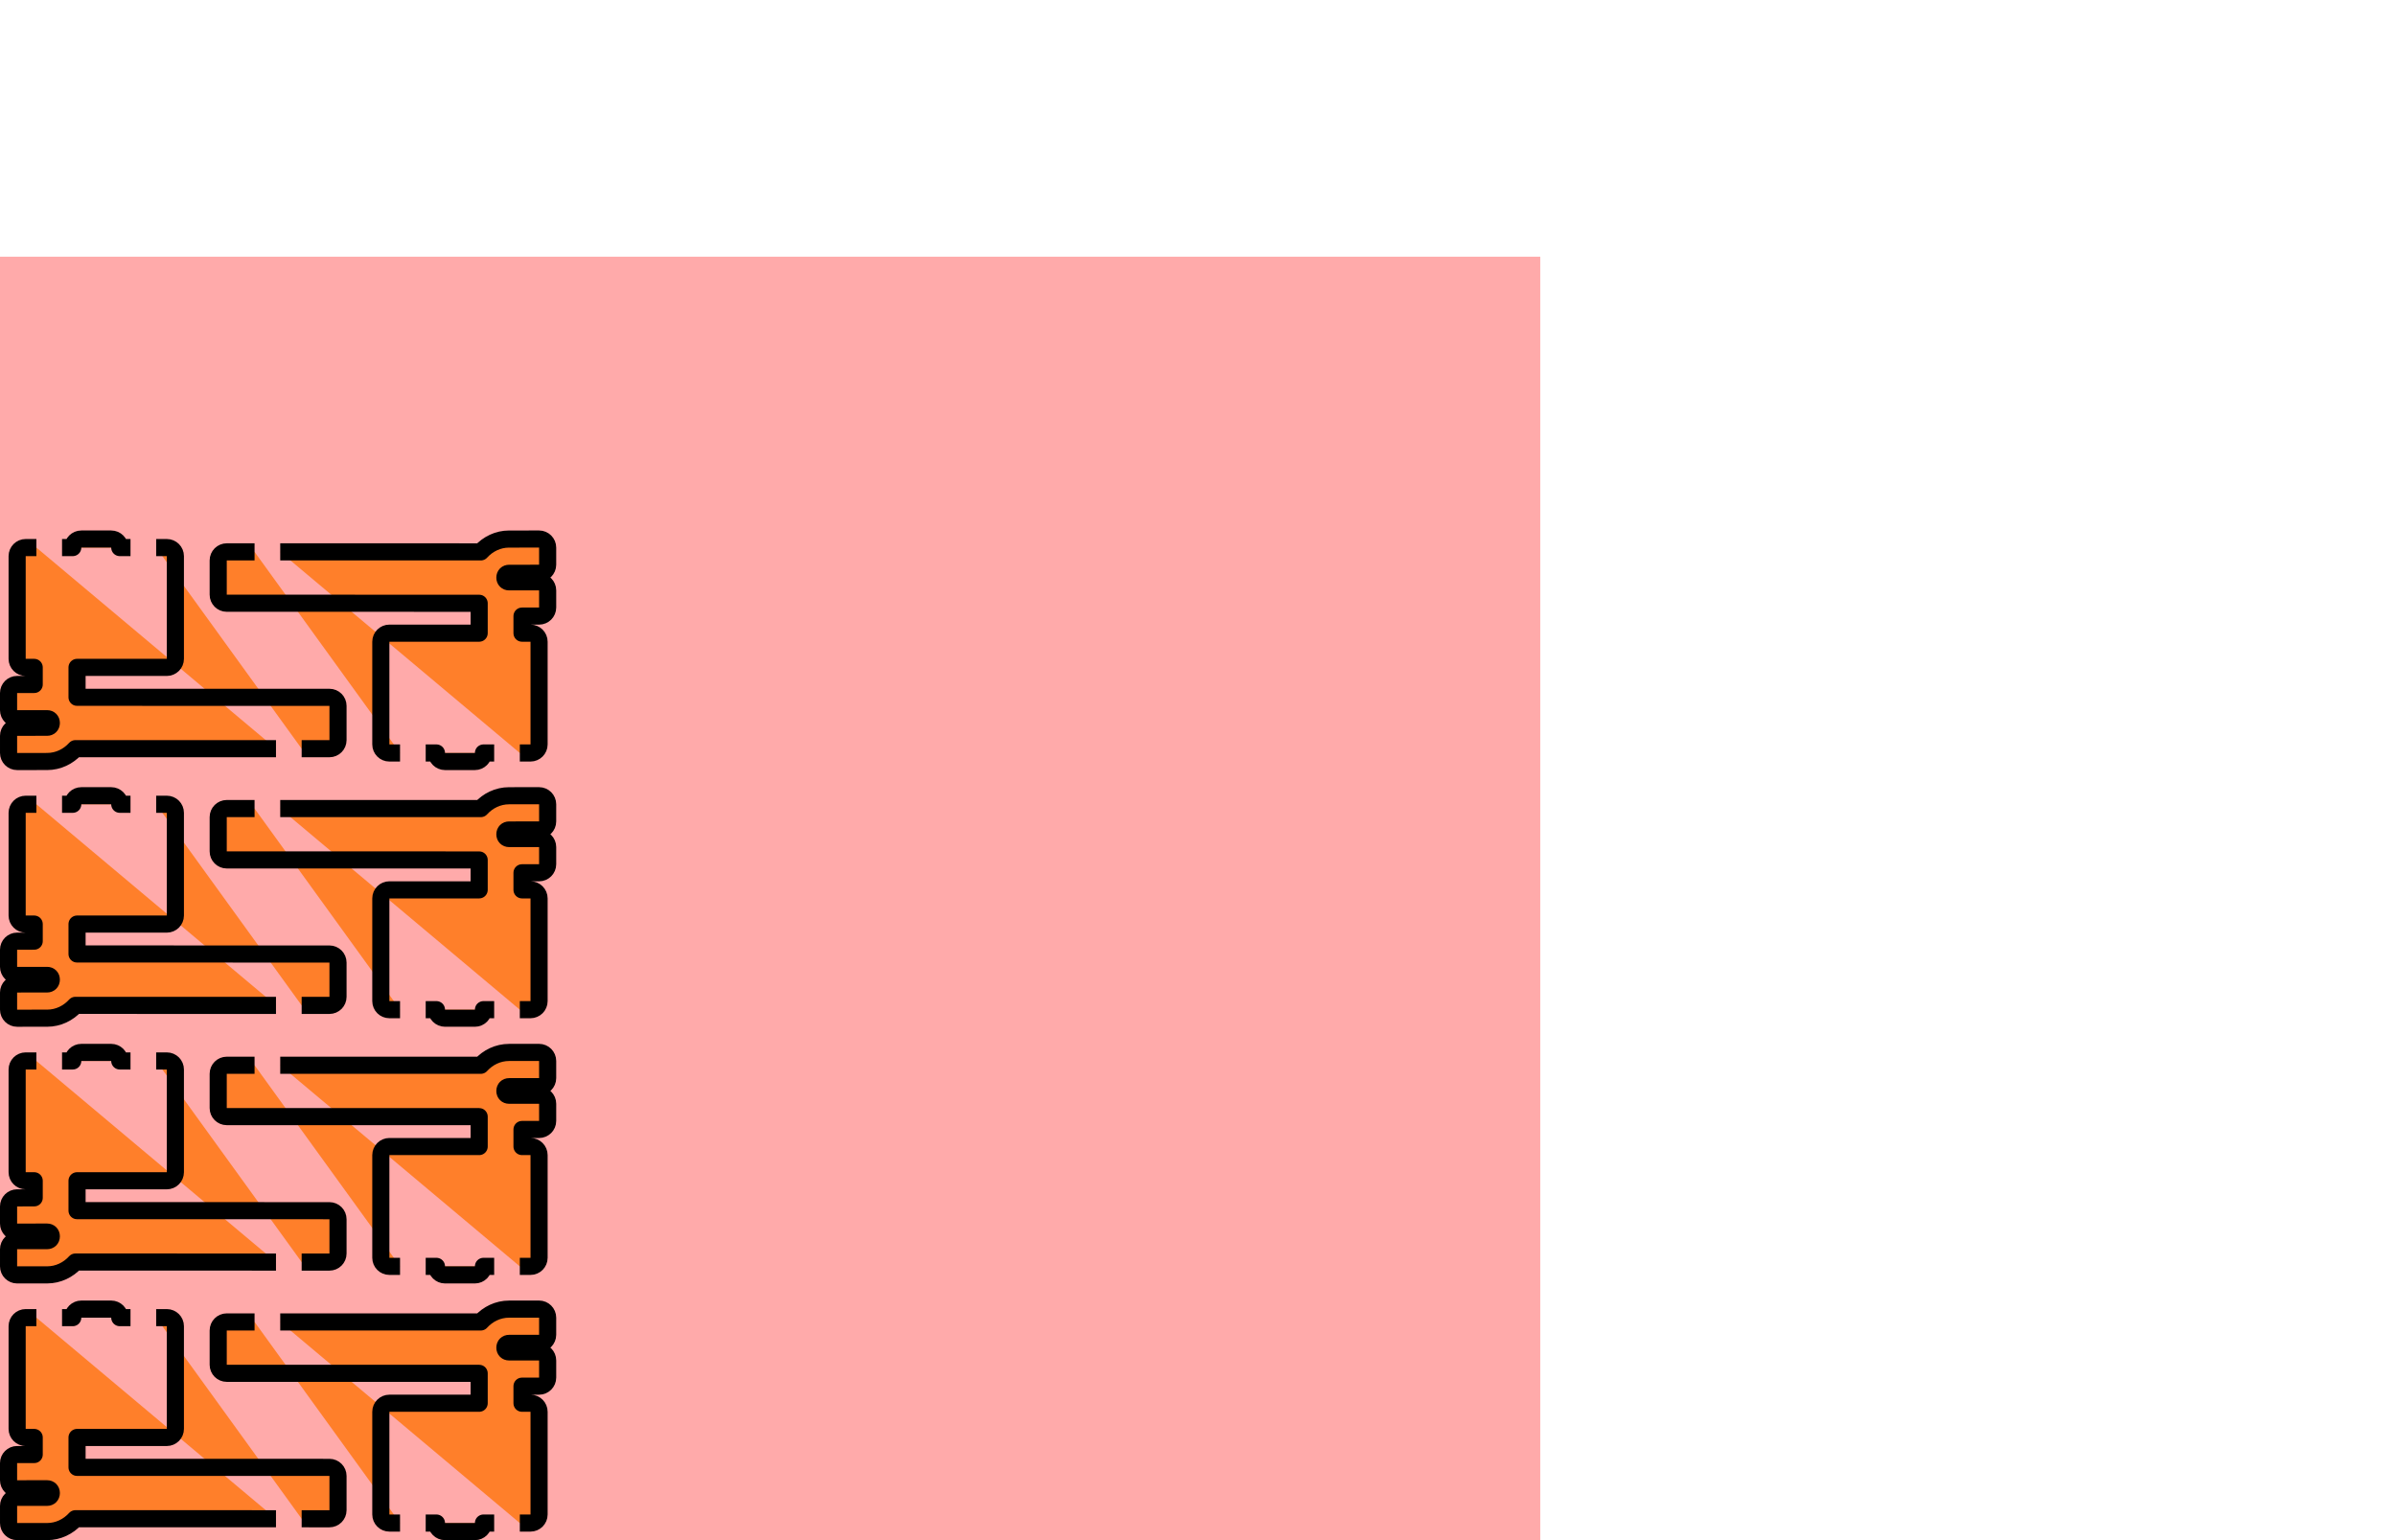 <?xml version="1.0" encoding="UTF-8" standalone="no"?>
<!-- Created with Inkscape (http://www.inkscape.org/) -->

<svg
   xmlns:dc="http://purl.org/dc/elements/1.1/"
   xmlns:cc="http://creativecommons.org/ns#"
   xmlns:rdf="http://www.w3.org/1999/02/22-rdf-syntax-ns#"
   xmlns:svg="http://www.w3.org/2000/svg"
   xmlns="http://www.w3.org/2000/svg"
   xmlns:sodipodi="http://sodipodi.sourceforge.net/DTD/sodipodi-0.dtd"
   xmlns:inkscape="http://www.inkscape.org/namespaces/inkscape"
   width="280mm"
   height="180mm"
   viewBox="0 0 992.126 637.795"
   id="svg2"
   version="1.1"
   inkscape:version="0.91 r"
   sodipodi:docname="holder-contacts-1-d2mm.svg">
  <defs
     id="defs4" />
  <sodipodi:namedview
     id="base"
     pagecolor="#ffffff"
     bordercolor="#666666"
     borderopacity="1.0"
     inkscape:pageopacity="0.0"
     inkscape:pageshadow="2"
     inkscape:zoom="0.56"
     inkscape:cx="847.00054"
     inkscape:cy="371.09282"
     inkscape:document-units="mm"
     inkscape:current-layer="layer2"
     showgrid="true"
     inkscape:window-width="1301"
     inkscape:window-height="744"
     inkscape:window-x="65"
     inkscape:window-y="24"
     inkscape:window-maximized="1"
     inkscape:snap-bbox="true"
     inkscape:bbox-nodes="true"
     inkscape:object-nodes="false"
     showguides="true"
     inkscape:guide-bbox="true"
     inkscape:snap-smooth-nodes="false"
     inkscape:snap-midpoints="false"
     inkscape:snap-global="true"
     inkscape:bbox-paths="false">
    <inkscape:grid
       type="xygrid"
       id="grid3336"
       units="mm"
       spacingx="3.543"
       spacingy="3.543"
       dotted="true"
       empspacing="10" />
    <inkscape:grid
       type="xygrid"
       id="grid5100"
       units="mm"
       spacingx="3.543"
       spacingy="3.543" />
  </sodipodi:namedview>
  <g
     inkscape:label="contacts"
     inkscape:groupmode="layer"
     id="layer1"
     transform="translate(0,-414.567)" />
  <g
     inkscape:groupmode="layer"
     id="layer2"
     inkscape:label="holes"
     style="display:inline">
    <rect
       style="opacity:1;fill:#ffaaaa;fill-opacity:1;stroke:none;stroke-width:3.543;stroke-linejoin:round;stroke-miterlimit:4;stroke-dasharray:none;stroke-dashoffset:24.165;stroke-opacity:1"
       id="rect3350"
       width="531.496"
       height="637.795"
       x="-637.795"
       y="0"
       transform="matrix(0,-1,1,0,0,0)" />
    <path
       inkscape:connector-curvature="0"
       style="fill:#ff7f2a;fill-opacity:1;stroke:#000000;stroke-width:7.087;stroke-linejoin:round;stroke-miterlimit:4;stroke-dasharray:none;stroke-opacity:1"
       d="m 15.065,545.655 -4.424,0 c -1.957,3.8e-4 -3.543,1.586 -3.543,3.543 l 0,42.531 c 3.8e-4,1.957 1.586,3.543 3.543,3.543 l 3.52,0 0,7.072 -7.078,0.008 c -1.955,0.003 -3.539,1.588 -3.539,3.543 l 0,7.094 c 3.8e-4,1.957 1.588,3.544 3.545,3.543 l 12.426,-0.01 c 1.019,3.5e-4 1.742,0.693 1.74,1.766 -10e-4,1.079 -0.731,1.773 -1.74,1.773 l -12.43,0.01 c -1.956,10e-4 -3.541,1.587 -3.541,3.543 l 0,7.094 0,7.4e-4 c 3.8e-4,1.957 1.588,3.544 3.545,3.543 l 12.43,-0.01 c 4.594,-0.002 8.759,-2.06 11.709,-5.312 l 83.05,0.008 m 10.63,0.002 11.509,10e-4 c 1.957,-3.8e-4 3.543,-1.586 3.543,-3.543 l 0,-14.188 c -3.8e-4,-1.957 -1.586,-3.543 -3.543,-3.543 l -104.514,-0.012 0,-12.383 37.176,0 c 1.957,-3.8e-4 3.543,-1.586 3.543,-3.543 l 0,-42.531 c -3.8e-4,-1.957 -1.586,-3.543 -3.543,-3.543 l -4.408,0 m -10.63,-1.6e-4 -4.451,1.6e-4 c -0.007,-1.952 -1.591,-3.531 -3.543,-3.531 l -12.375,0 c -1.952,3.7e-4 -3.536,1.579 -3.543,3.531 l -4.435,0"
       id="path4348-3"
       sodipodi:nodetypes="cccccccccccccccccccccccccccccccccccccccc" />
    <path
       inkscape:connector-curvature="0"
       style="display:inline;fill:#ff7f2a;fill-opacity:1;stroke:#000000;stroke-width:7.087;stroke-linejoin:round;stroke-miterlimit:4;stroke-dasharray:none;stroke-opacity:1"
       d="m 215.25,630.721 4.424,0 c 1.957,-3.8e-4 3.543,-1.586 3.543,-3.543 l 0,-42.531 c -3.8e-4,-1.957 -1.586,-3.543 -3.543,-3.543 l -3.52,0 0,-7.072 7.078,-0.008 c 1.955,-0.003 3.539,-1.588 3.539,-3.543 l 0,-7.094 c -3.8e-4,-1.957 -1.588,-3.544 -3.545,-3.543 l -12.426,0.01 c -1.019,-3.5e-4 -1.742,-0.693 -1.74,-1.766 0.001,-1.079 0.731,-1.773 1.74,-1.773 l 12.43,-0.01 c 1.956,-0.001 3.541,-1.587 3.541,-3.543 l 0,-7.094 0,-7.4e-4 c -3.8e-4,-1.957 -1.588,-3.544 -3.545,-3.543 l -12.43,0.01 c -4.594,0.002 -8.759,2.06 -11.709,5.312 l -83.05,-0.008 m -10.63,-0.002 -11.509,-0.001 c -1.957,3.8e-4 -3.543,1.586 -3.543,3.543 l 0,14.188 c 3.8e-4,1.957 1.586,3.543 3.543,3.543 l 104.514,0.012 0,12.383 -37.176,0 c -1.957,3.8e-4 -3.543,1.586 -3.543,3.543 l 0,42.531 c 3.8e-4,1.957 1.586,3.543 3.543,3.543 l 4.408,0 m 10.63,1.6e-4 4.451,-1.6e-4 c 0.007,1.952 1.591,3.531 3.543,3.531 l 12.375,0 c 1.952,-3.7e-4 3.536,-1.579 3.543,-3.531 l 4.435,0"
       id="path4348-3-1"
       sodipodi:nodetypes="cccccccccccccccccccccccccccccccccccccccc" />
    <path
       inkscape:connector-curvature="0"
       style="display:inline;fill:#ff7f2a;fill-opacity:1;stroke:#000000;stroke-width:7.087;stroke-linejoin:round;stroke-miterlimit:4;stroke-dasharray:none;stroke-opacity:1"
       d="m 15.065,439.356 -4.424,0 c -1.957,3.8e-4 -3.543,1.586 -3.543,3.543 l 0,42.531 c 3.8e-4,1.957 1.586,3.543 3.543,3.543 l 3.52,0 0,7.072 -7.078,0.008 c -1.955,0.003 -3.539,1.588 -3.539,3.543 l 0,7.094 c 3.8e-4,1.957 1.588,3.544 3.545,3.543 l 12.426,-0.01 c 1.019,3.5e-4 1.742,0.693 1.74,1.766 -10e-4,1.079 -0.731,1.773 -1.74,1.773 l -12.43,0.01 c -1.956,10e-4 -3.541,1.587 -3.541,3.543 l 0,7.094 0,7.4e-4 c 3.8e-4,1.957 1.588,3.544 3.545,3.543 l 12.43,-0.01 c 4.594,-0.002 8.759,-2.06 11.709,-5.312 l 83.05,0.008 m 10.63,0.002 11.509,10e-4 c 1.957,-3.8e-4 3.543,-1.586 3.543,-3.543 l 0,-14.188 c -3.8e-4,-1.957 -1.586,-3.543 -3.543,-3.543 l -104.514,-0.012 0,-12.383 37.176,0 c 1.957,-3.8e-4 3.543,-1.586 3.543,-3.543 l 0,-42.531 c -3.8e-4,-1.957 -1.586,-3.543 -3.543,-3.543 l -4.408,0 m -10.63,-1.6e-4 -4.451,1.6e-4 c -0.007,-1.952 -1.591,-3.531 -3.543,-3.531 l -12.375,0 c -1.952,3.7e-4 -3.536,1.579 -3.543,3.531 l -4.435,0"
       id="path4348-3-9"
       sodipodi:nodetypes="cccccccccccccccccccccccccccccccccccccccc" />
    <path
       inkscape:connector-curvature="0"
       style="display:inline;fill:#ff7f2a;fill-opacity:1;stroke:#000000;stroke-width:7.087;stroke-linejoin:round;stroke-miterlimit:4;stroke-dasharray:none;stroke-opacity:1"
       d="m 215.25,524.422 4.424,0 c 1.957,-3.8e-4 3.543,-1.586 3.543,-3.543 l 0,-42.531 c -3.8e-4,-1.957 -1.586,-3.543 -3.543,-3.543 l -3.52,0 0,-7.072 7.078,-0.008 c 1.955,-0.003 3.539,-1.588 3.539,-3.543 l 0,-7.094 c -3.8e-4,-1.957 -1.588,-3.544 -3.545,-3.543 l -12.426,0.01 c -1.019,-3.5e-4 -1.742,-0.693 -1.74,-1.766 0.001,-1.079 0.731,-1.773 1.74,-1.773 l 12.43,-0.01 c 1.956,-10e-4 3.541,-1.587 3.541,-3.543 l 0,-7.094 0,-7.4e-4 c -3.8e-4,-1.957 -1.588,-3.544 -3.545,-3.543 l -12.43,0.01 c -4.594,0.002 -8.759,2.06 -11.709,5.312 l -83.05,-0.008 m -10.63,-0.002 -11.509,-10e-4 c -1.957,3.8e-4 -3.543,1.586 -3.543,3.543 l 0,14.188 c 3.8e-4,1.957 1.586,3.543 3.543,3.543 l 104.514,0.012 0,12.383 -37.176,0 c -1.957,3.8e-4 -3.543,1.586 -3.543,3.543 l 0,42.531 c 3.8e-4,1.957 1.586,3.543 3.543,3.543 l 4.408,0 m 10.63,1.6e-4 4.451,-1.6e-4 c 0.007,1.952 1.591,3.531 3.543,3.531 l 12.375,0 c 1.952,-3.7e-4 3.536,-1.579 3.543,-3.531 l 4.435,0"
       id="path4348-3-1-9"
       sodipodi:nodetypes="cccccccccccccccccccccccccccccccccccccccc" />
    <path
       inkscape:connector-curvature="0"
       style="display:inline;fill:#ff7f2a;fill-opacity:1;stroke:#000000;stroke-width:7.087;stroke-linejoin:round;stroke-miterlimit:4;stroke-dasharray:none;stroke-opacity:1"
       d="m 15.065,333.057 -4.424,0 c -1.957,3.8e-4 -3.543,1.586 -3.543,3.543 l 0,42.531 c 3.8e-4,1.957 1.586,3.543 3.543,3.543 l 3.52,0 0,7.072 -7.078,0.008 c -1.955,0.003 -3.539,1.588 -3.539,3.543 l 0,7.094 c 3.8e-4,1.957 1.588,3.544 3.545,3.543 l 12.426,-0.01 c 1.019,3.5e-4 1.742,0.693 1.74,1.766 -10e-4,1.079 -0.731,1.773 -1.74,1.773 l -12.43,0.01 c -1.956,0.001 -3.541,1.587 -3.541,3.543 l 0,7.094 0,7.4e-4 c 3.8e-4,1.957 1.588,3.544 3.545,3.543 l 12.43,-0.01 c 4.594,-0.002 8.759,-2.06 11.709,-5.312 l 83.05,0.008 m 10.63,0.002 11.509,0.001 c 1.957,-3.8e-4 3.543,-1.586 3.543,-3.543 l 0,-14.188 c -3.8e-4,-1.957 -1.586,-3.543 -3.543,-3.543 l -104.514,-0.012 0,-12.383 37.176,0 c 1.957,-3.8e-4 3.543,-1.586 3.543,-3.543 l 0,-42.531 c -3.8e-4,-1.957 -1.586,-3.543 -3.543,-3.543 l -4.408,0 m -10.63,-1.6e-4 -4.451,1.6e-4 c -0.007,-1.952 -1.591,-3.531 -3.543,-3.531 l -12.375,0 c -1.952,3.7e-4 -3.536,1.579 -3.543,3.531 l -4.435,0"
       id="path4348-3-0"
       sodipodi:nodetypes="cccccccccccccccccccccccccccccccccccccccc" />
    <path
       inkscape:connector-curvature="0"
       style="display:inline;fill:#ff7f2a;fill-opacity:1;stroke:#000000;stroke-width:7.087;stroke-linejoin:round;stroke-miterlimit:4;stroke-dasharray:none;stroke-opacity:1"
       d="m 215.25,418.122 4.424,0 c 1.957,-3.8e-4 3.543,-1.586 3.543,-3.543 l 0,-42.531 c -3.8e-4,-1.957 -1.586,-3.543 -3.543,-3.543 l -3.52,0 0,-7.072 7.078,-0.008 c 1.955,-0.003 3.539,-1.588 3.539,-3.543 l 0,-7.094 c -3.8e-4,-1.957 -1.588,-3.544 -3.545,-3.543 l -12.426,0.01 c -1.019,-3.5e-4 -1.742,-0.693 -1.74,-1.766 0.001,-1.079 0.731,-1.773 1.74,-1.773 l 12.43,-0.01 c 1.956,-0.001 3.541,-1.587 3.541,-3.543 l 0,-7.094 0,-7.4e-4 c -3.8e-4,-1.957 -1.588,-3.544 -3.545,-3.543 l -12.43,0.01 c -4.594,0.002 -8.759,2.06 -11.709,5.312 l -83.05,-0.008 m -10.63,-0.002 -11.509,-0.001 c -1.957,3.8e-4 -3.543,1.586 -3.543,3.543 l 0,14.188 c 3.8e-4,1.957 1.586,3.543 3.543,3.543 l 104.514,0.012 0,12.383 -37.176,0 c -1.957,3.8e-4 -3.543,1.586 -3.543,3.543 l 0,42.531 c 3.8e-4,1.957 1.586,3.543 3.543,3.543 l 4.408,0 m 10.63,1.6e-4 4.451,-1.6e-4 c 0.007,1.952 1.591,3.531 3.543,3.531 l 12.375,0 c 1.952,-3.7e-4 3.536,-1.579 3.543,-3.531 l 4.435,0"
       id="path4348-3-1-4"
       sodipodi:nodetypes="cccccccccccccccccccccccccccccccccccccccc" />
    <path
       inkscape:connector-curvature="0"
       style="display:inline;fill:#ff7f2a;fill-opacity:1;stroke:#000000;stroke-width:7.087;stroke-linejoin:round;stroke-miterlimit:4;stroke-dasharray:none;stroke-opacity:1"
       d="m 15.065,226.758 -4.424,0 c -1.957,3.8e-4 -3.543,1.586 -3.543,3.543 l 0,42.531 c 3.8e-4,1.957 1.586,3.543 3.543,3.543 l 3.52,0 0,7.072 -7.078,0.008 c -1.955,0.003 -3.539,1.588 -3.539,3.543 l 0,7.094 c 3.8e-4,1.957 1.588,3.544 3.545,3.543 l 12.426,-0.01 c 1.019,3.5e-4 1.742,0.693 1.74,1.766 -10e-4,1.079 -0.731,1.773 -1.74,1.773 l -12.43,0.01 c -1.956,10e-4 -3.541,1.587 -3.541,3.543 l 0,7.094 0,7.4e-4 c 3.8e-4,1.957 1.588,3.544 3.545,3.543 l 12.43,-0.01 c 4.594,-0.002 8.759,-2.06 11.709,-5.312 l 83.05,0.008 m 10.63,0.002 11.509,10e-4 c 1.957,-3.8e-4 3.543,-1.586 3.543,-3.543 l 0,-14.188 c -3.8e-4,-1.957 -1.586,-3.543 -3.543,-3.543 l -104.514,-0.012 0,-12.383 37.176,0 c 1.957,-3.8e-4 3.543,-1.586 3.543,-3.543 l 0,-42.531 c -3.8e-4,-1.957 -1.586,-3.543 -3.543,-3.543 l -4.408,0 m -10.63,-1.6e-4 -4.451,1.6e-4 c -0.007,-1.952 -1.591,-3.531 -3.543,-3.531 l -12.375,0 c -1.952,3.7e-4 -3.536,1.579 -3.543,3.531 l -4.435,0"
       id="path4348-3-5"
       sodipodi:nodetypes="cccccccccccccccccccccccccccccccccccccccc" />
    <path
       inkscape:connector-curvature="0"
       style="display:inline;fill:#ff7f2a;fill-opacity:1;stroke:#000000;stroke-width:7.087;stroke-linejoin:round;stroke-miterlimit:4;stroke-dasharray:none;stroke-opacity:1"
       d="m 215.25,311.823 4.424,0 c 1.957,-3.8e-4 3.543,-1.586 3.543,-3.543 l 0,-42.531 c -3.8e-4,-1.957 -1.586,-3.543 -3.543,-3.543 l -3.52,0 0,-7.072 7.078,-0.008 c 1.955,-0.003 3.539,-1.588 3.539,-3.543 l 0,-7.094 c -3.8e-4,-1.957 -1.588,-3.544 -3.545,-3.543 l -12.426,0.01 c -1.019,-3.5e-4 -1.742,-0.693 -1.74,-1.766 0.001,-1.079 0.731,-1.773 1.74,-1.773 l 12.43,-0.01 c 1.956,-0.001 3.541,-1.587 3.541,-3.543 l 0,-7.094 0,-7.4e-4 c -3.8e-4,-1.957 -1.588,-3.544 -3.545,-3.543 l -12.43,0.01 c -4.594,0.002 -8.759,2.06 -11.709,5.312 l -83.05,-0.008 m -10.63,-0.002 -11.509,-10e-4 c -1.957,3.8e-4 -3.543,1.586 -3.543,3.543 l 0,14.188 c 3.8e-4,1.957 1.586,3.543 3.543,3.543 l 104.514,0.012 0,12.383 -37.176,0 c -1.957,3.8e-4 -3.543,1.586 -3.543,3.543 l 0,42.531 c 3.8e-4,1.957 1.586,3.543 3.543,3.543 l 4.408,0 m 10.63,1.6e-4 4.451,-1.6e-4 c 0.007,1.952 1.591,3.531 3.543,3.531 l 12.375,0 c 1.952,-3.7e-4 3.536,-1.579 3.543,-3.531 l 4.435,0"
       id="path4348-3-1-7"
       sodipodi:nodetypes="cccccccccccccccccccccccccccccccccccccccc" />
  </g>
</svg>
